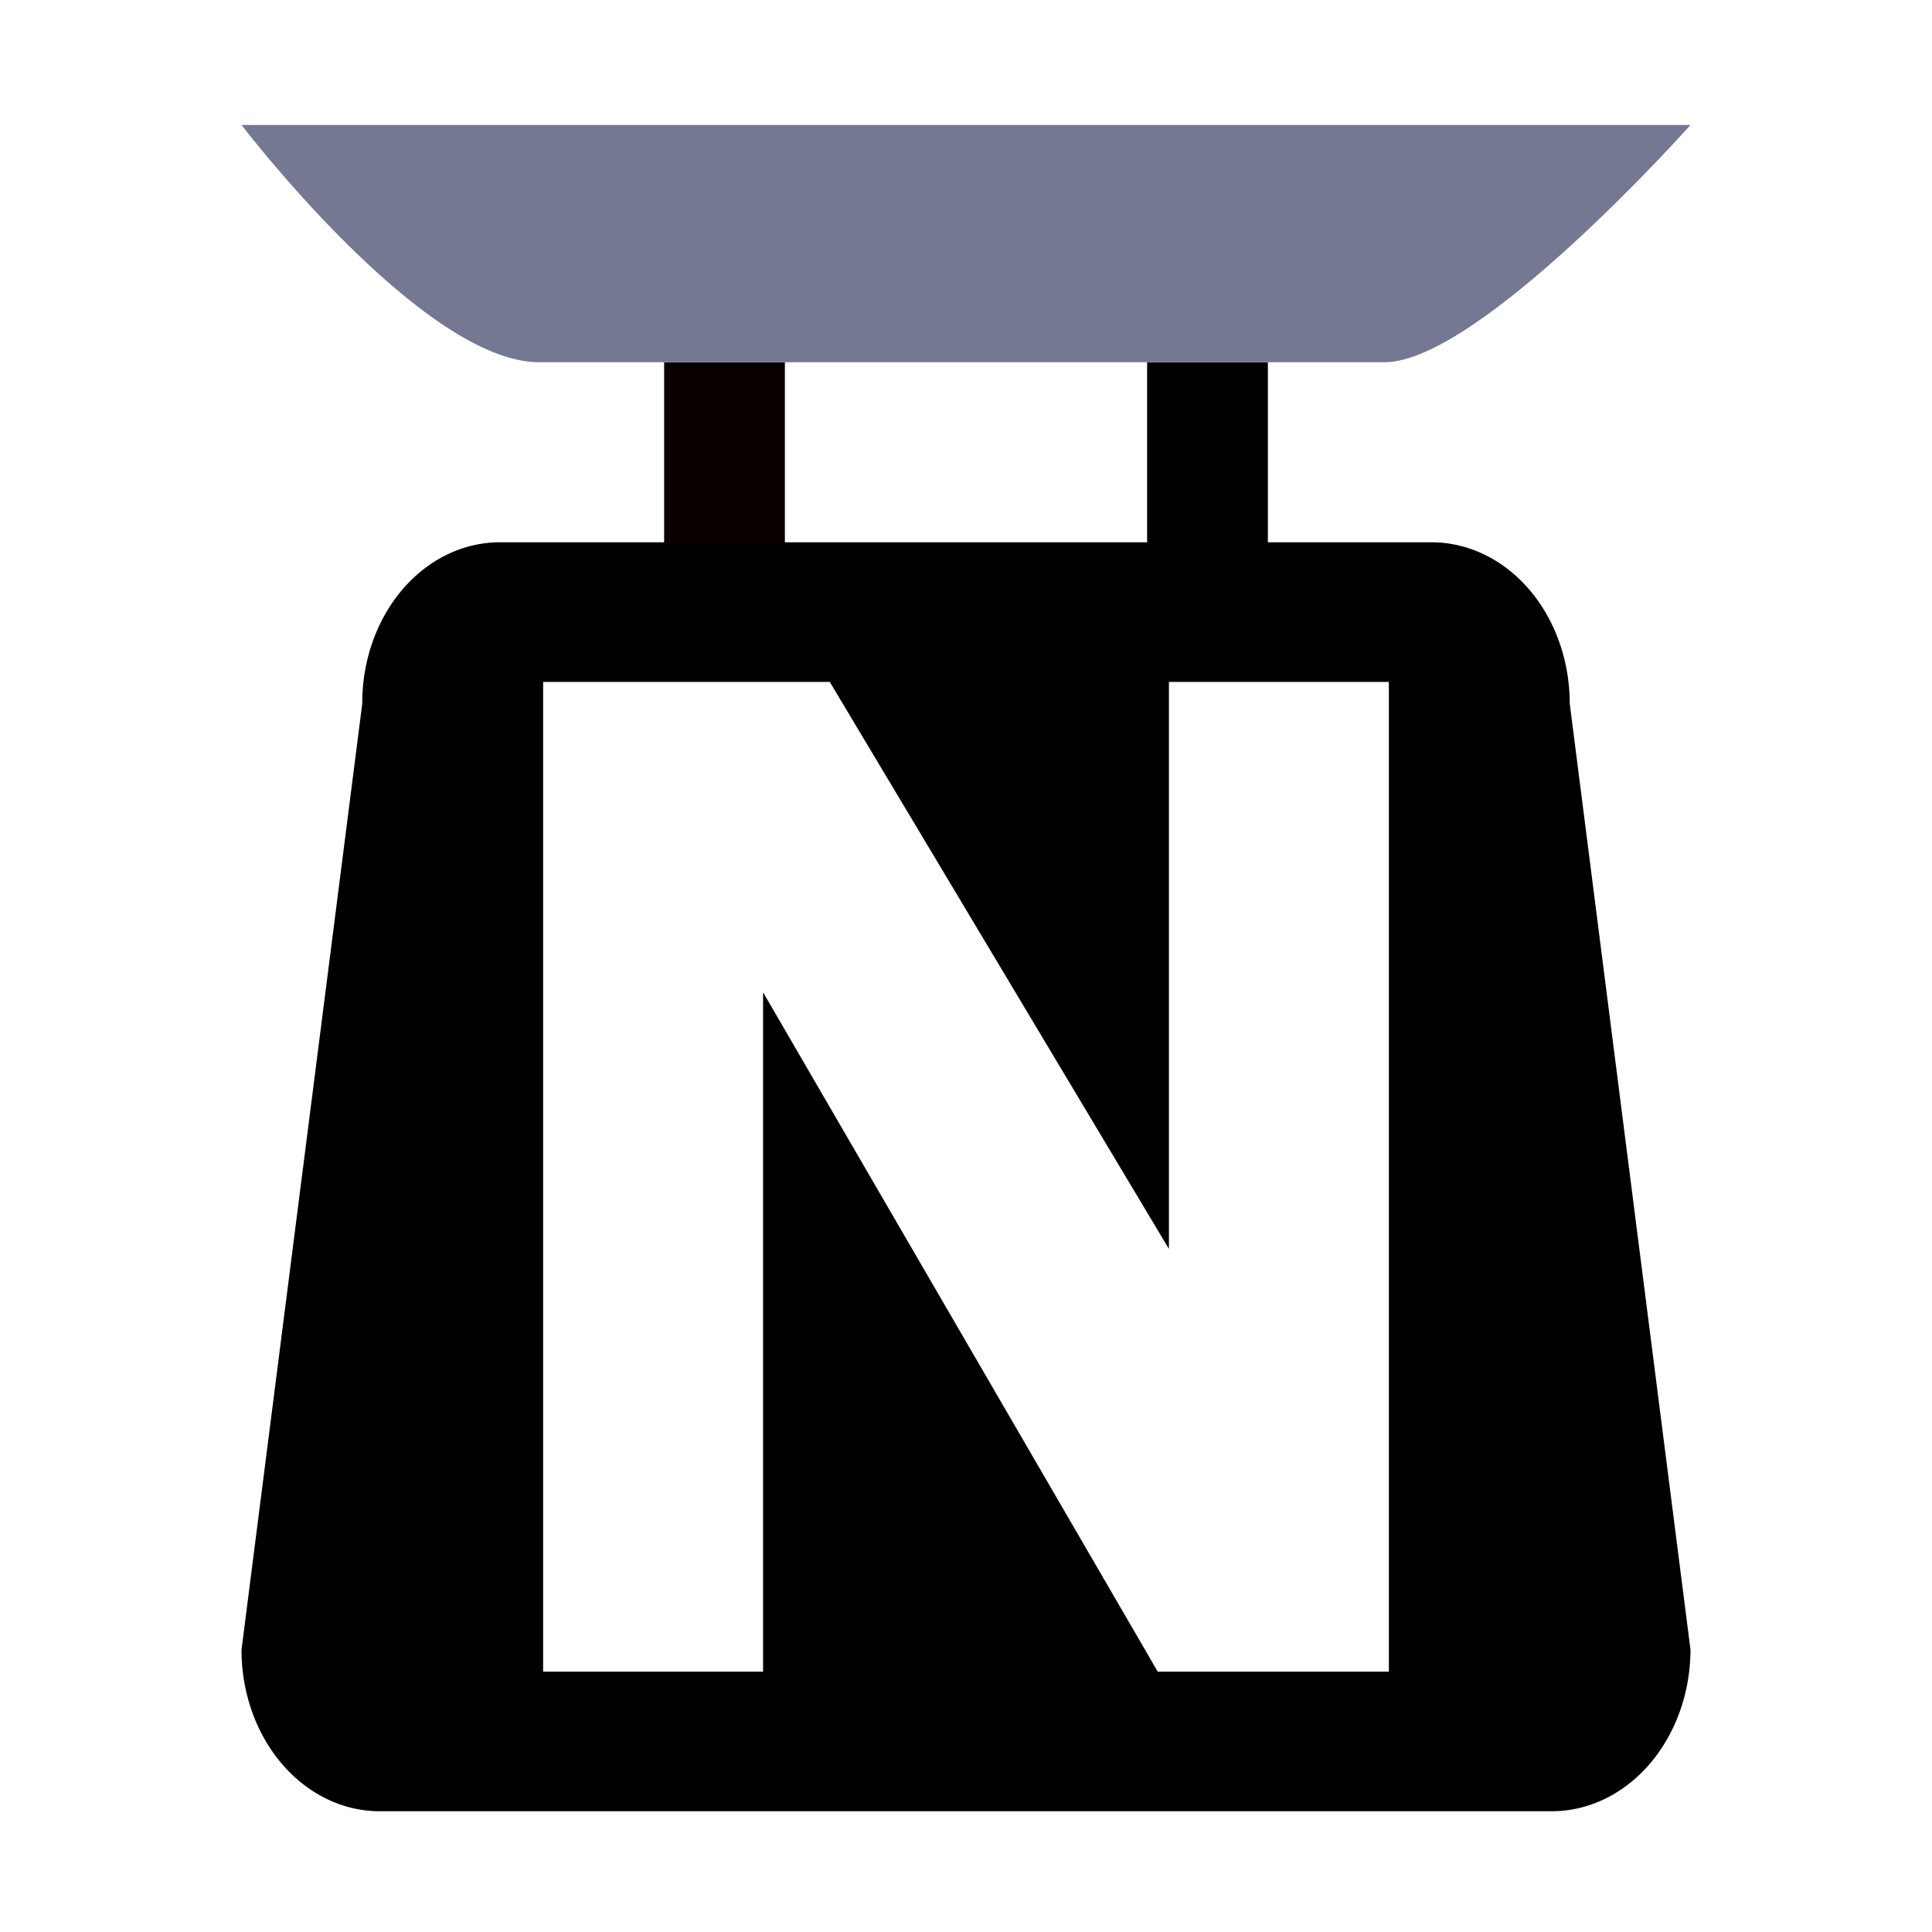 <?xml version="1.0" encoding="UTF-8" standalone="no"?>
<svg
   id="a6241dad-4d20-47a8-b1c7-ab9fd0134b48"
   data-name="Calque 1"
   width="32"
   height="32"
   viewBox="0 0 32 32"
   version="1.1"
   sodipodi:docname="scaleNet.svg"
   inkscape:version="1.2.1 (9c6d41e410, 2022-07-14)"
   xmlns:inkscape="http://www.inkscape.org/namespaces/inkscape"
   xmlns:sodipodi="http://sodipodi.sourceforge.net/DTD/sodipodi-0.dtd"
   xmlns="http://www.w3.org/2000/svg"
   xmlns:svg="http://www.w3.org/2000/svg">
  <defs
     id="defs19">
    <inkscape:path-effect
       effect="fill_between_many"
       method="originald"
       linkedpaths="#circle12,0,1"
       id="path-effect847" />
    <inkscape:path-effect
       effect="fill_between_many"
       method="originald"
       linkedpaths="#circle12,0,1"
       id="path-effect852" />
    <inkscape:path-effect
       effect="fill_between_many"
       method="originald"
       linkedpaths="#circle12,0,1"
       id="path-effect916" />
    <inkscape:path-effect
       effect="fill_between_many"
       method="originald"
       linkedpaths="#circle12,0,1"
       id="path-effect951" />
  </defs>
  <sodipodi:namedview
     id="namedview17"
     pagecolor="#ffffff"
     bordercolor="#000000"
     borderopacity="0.25"
     inkscape:showpageshadow="2"
     inkscape:pageopacity="0.0"
     inkscape:pagecheckerboard="0"
     inkscape:deskcolor="#d1d1d1"
     showgrid="false"
     inkscape:zoom="18.495262"
     inkscape:cx="34.684559"
     inkscape:cy="19.626648"
     inkscape:window-width="1920"
     inkscape:window-height="1009"
     inkscape:window-x="1912"
     inkscape:window-y="79"
     inkscape:window-maximized="1"
     inkscape:current-layer="a6241dad-4d20-47a8-b1c7-ab9fd0134b48" />
  <title
     id="title2">office-76-IconeBalanceAzoteGrainBle</title>
  <path
     id="path4"
     style="fill:currentColor;fill-opacity:1;stroke-width:1.081"
     d="M 8.289 8.982 A 2.28 2.662 0 0 0 6 11.656 L 4 27.326 A 2.29 2.674 0 0 0 6.289 30 L 25.711 30 A 2.3 2.685 0 0 0 28 27.326 L 26 11.656 A 2.29 2.674 0 0 0 23.711 8.982 L 8.289 8.982 z M 8.996 11.295 L 13.744 11.295 L 19.361 20.686 L 19.361 11.295 L 23.004 11.295 L 23.004 27.688 L 19.176 27.688 L 12.639 16.436 L 12.639 27.688 L 8.996 27.688 L 8.996 11.295 z " />
  <rect
     x="19"
     y="6"
     width="2"
     height="3"
     style="fill:#000000;fill-opacity:1"
     id="rect6" />
  <rect
     x="11"
     y="6"
     width="2"
     height="3"
     style="fill:#0b0000;fill-opacity:1"
     id="rect8" />
  <path
     d="M 4,2.07 C 4,2.07 7,6 8.93,6 h 14 C 24.5,6 28,2.07 28,2.07"
     style="fill:#747892;fill-opacity:1"
     id="path10" />
  <path
     inkscape:original-d="M 0,0"
     inkscape:path-effect="#path-effect951"
     d="M 0,0"
     id="path953"
     class="UnoptimicedTransforms"
     style="fill:#a0a5aa;fill-opacity:1" />
</svg>
